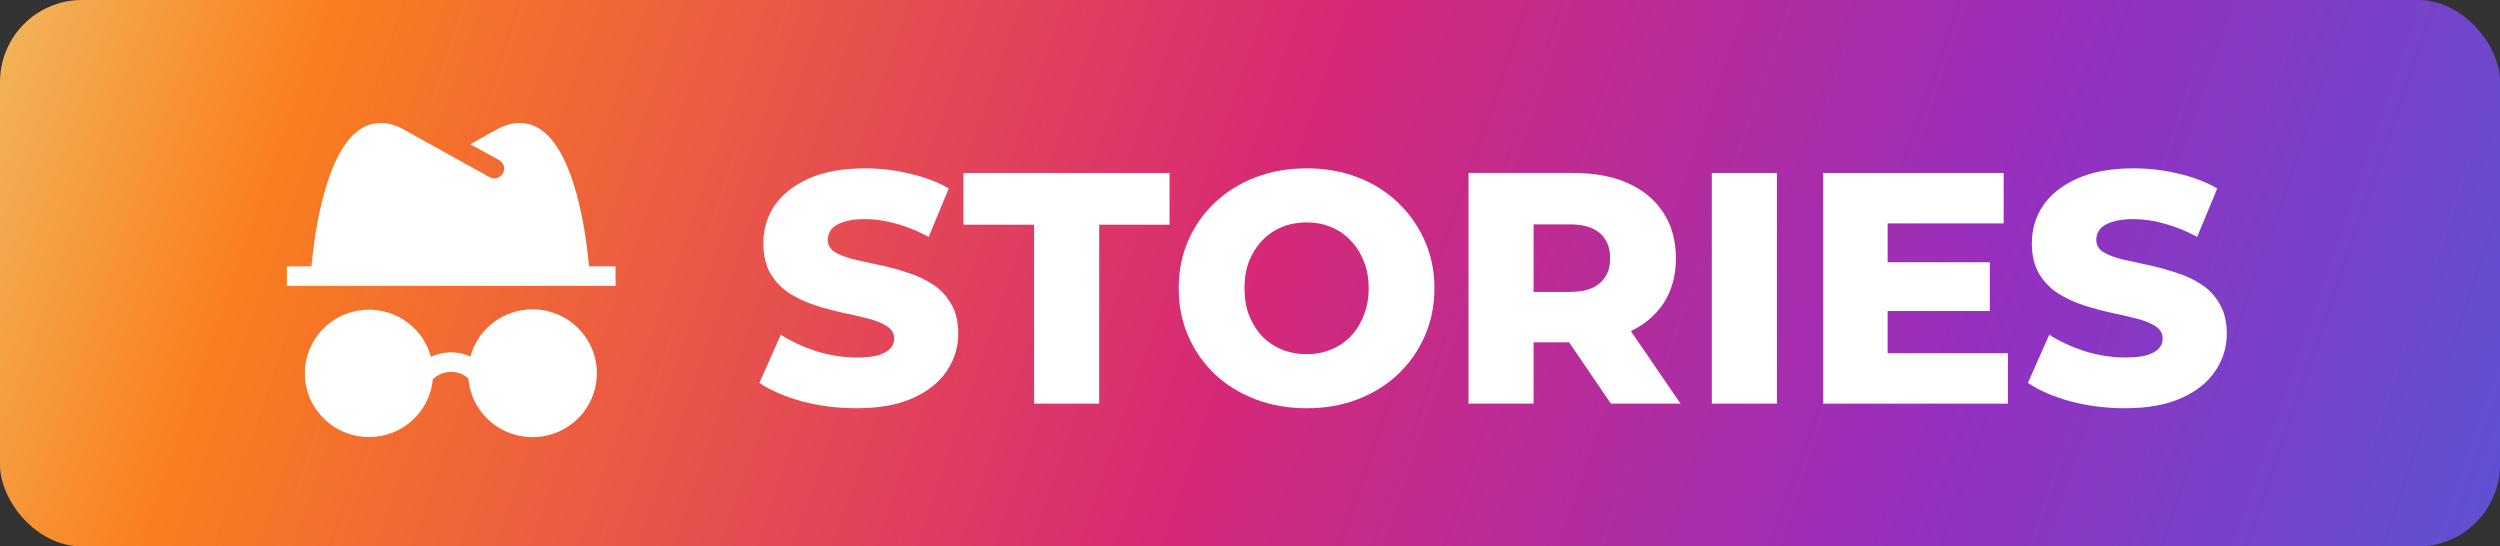 <svg width="183" height="40" viewBox="0 0 183 40" fill="none" xmlns="http://www.w3.org/2000/svg">
<rect x="0" y="0" width="183" height="40" fill="#333333" stroke="none"/>
<rect width="183" height="40" rx="6" fill="url(#paint0_linear_101_1233)"/>
<path d="M45.059 20.93V19.497L43.118 19.497C42.918 17.291 42.117 10.924 39.391 9.366C38.797 9.024 37.822 8.749 36.569 9.37C36.336 9.487 35.614 9.886 34.423 10.558L36.534 11.717C36.617 11.763 36.69 11.825 36.749 11.899C36.809 11.973 36.852 12.058 36.878 12.149C36.904 12.24 36.911 12.335 36.9 12.429C36.889 12.523 36.858 12.613 36.812 12.695C36.718 12.86 36.562 12.981 36.379 13.032C36.196 13.082 36 13.059 35.834 12.967C34.13 12.02 29.515 9.454 29.349 9.37C28.095 8.749 27.121 9.024 26.526 9.366C23.8 10.924 22.999 17.291 22.8 19.497H21V20.93H45.059Z" fill="white"/>
<path d="M36.114 23.608C36.936 22.983 37.942 22.643 38.977 22.641C39.893 22.641 40.788 22.905 41.555 23.402C42.321 23.899 42.925 24.608 43.293 25.44C43.661 26.272 43.777 27.193 43.627 28.09C43.476 28.987 43.066 29.82 42.446 30.489C41.826 31.158 41.023 31.633 40.136 31.857C39.249 32.08 38.315 32.042 37.449 31.747C36.584 31.451 35.823 30.912 35.261 30.195C34.699 29.477 34.359 28.613 34.283 27.707C33.925 27.385 33.457 27.212 32.974 27.222C32.491 27.231 32.03 27.424 31.685 27.759C31.577 28.92 31.035 29.998 30.166 30.782C29.298 31.566 28.165 31.998 26.991 31.994C25.818 31.989 24.688 31.548 23.826 30.758C22.963 29.968 22.429 28.885 22.33 27.724C22.231 26.563 22.573 25.406 23.29 24.483C24.006 23.56 25.045 22.937 26.201 22.736C27.357 22.535 28.547 22.772 29.536 23.399C30.526 24.027 31.242 24.999 31.546 26.125C31.994 25.908 32.486 25.794 32.985 25.79C33.485 25.786 33.978 25.893 34.43 26.104C34.701 25.111 35.292 24.234 36.114 23.608Z" fill="white"/>
<path d="M62.687 29.883C61.307 29.883 59.976 29.714 58.693 29.376C57.426 29.022 56.391 28.572 55.589 28.025L57.153 24.504C57.907 24.986 58.773 25.388 59.752 25.71C60.746 26.015 61.733 26.168 62.711 26.168C63.369 26.168 63.898 26.112 64.299 25.999C64.7 25.871 64.989 25.71 65.165 25.517C65.358 25.308 65.454 25.067 65.454 24.793C65.454 24.407 65.277 24.102 64.924 23.877C64.572 23.652 64.114 23.467 63.553 23.322C62.992 23.177 62.366 23.033 61.676 22.888C61.003 22.743 60.321 22.558 59.631 22.333C58.958 22.108 58.34 21.819 57.779 21.465C57.217 21.095 56.76 20.621 56.407 20.042C56.054 19.447 55.878 18.699 55.878 17.799C55.878 16.785 56.151 15.869 56.696 15.049C57.258 14.229 58.092 13.569 59.198 13.071C60.305 12.572 61.684 12.323 63.337 12.323C64.443 12.323 65.526 12.452 66.585 12.709C67.659 12.95 68.614 13.312 69.448 13.795L67.98 17.34C67.178 16.906 66.384 16.584 65.598 16.375C64.812 16.15 64.05 16.038 63.312 16.038C62.655 16.038 62.126 16.11 61.724 16.255C61.324 16.384 61.035 16.56 60.858 16.785C60.682 17.011 60.594 17.268 60.594 17.557C60.594 17.927 60.762 18.225 61.099 18.45C61.452 18.659 61.909 18.836 62.47 18.98C63.048 19.109 63.673 19.246 64.347 19.39C65.037 19.535 65.718 19.72 66.392 19.945C67.082 20.154 67.707 20.444 68.269 20.814C68.83 21.167 69.279 21.642 69.616 22.237C69.969 22.816 70.145 23.547 70.145 24.432C70.145 25.412 69.865 26.321 69.303 27.157C68.758 27.977 67.932 28.637 66.825 29.135C65.734 29.634 64.355 29.883 62.687 29.883Z" fill="white"/>
<path d="M75.696 29.545V16.448H70.523V12.661H85.608V16.448H80.46V29.545H75.696Z" fill="white"/>
<path d="M95.641 29.883C94.294 29.883 93.051 29.666 91.912 29.232C90.773 28.797 89.779 28.186 88.928 27.398C88.094 26.594 87.445 25.662 86.98 24.6C86.514 23.539 86.282 22.373 86.282 21.103C86.282 19.833 86.514 18.667 86.98 17.606C87.445 16.544 88.094 15.62 88.928 14.832C89.779 14.028 90.773 13.409 91.912 12.975C93.051 12.54 94.294 12.323 95.641 12.323C97.004 12.323 98.248 12.54 99.37 12.975C100.509 13.409 101.496 14.028 102.33 14.832C103.164 15.62 103.813 16.544 104.278 17.606C104.76 18.667 105 19.833 105 21.103C105 22.373 104.76 23.547 104.278 24.625C103.813 25.686 103.164 26.61 102.33 27.398C101.496 28.186 100.509 28.797 99.37 29.232C98.248 29.666 97.004 29.883 95.641 29.883ZM95.641 25.927C96.283 25.927 96.876 25.814 97.421 25.589C97.983 25.364 98.464 25.043 98.865 24.625C99.282 24.19 99.603 23.676 99.827 23.081C100.068 22.486 100.188 21.827 100.188 21.103C100.188 20.363 100.068 19.704 99.827 19.125C99.603 18.53 99.282 18.024 98.865 17.606C98.464 17.171 97.983 16.842 97.421 16.617C96.876 16.392 96.283 16.279 95.641 16.279C94.999 16.279 94.398 16.392 93.837 16.617C93.291 16.842 92.81 17.171 92.393 17.606C91.992 18.024 91.671 18.53 91.431 19.125C91.206 19.704 91.094 20.363 91.094 21.103C91.094 21.827 91.206 22.486 91.431 23.081C91.671 23.676 91.992 24.19 92.393 24.625C92.81 25.043 93.291 25.364 93.837 25.589C94.398 25.814 94.999 25.927 95.641 25.927Z" fill="white"/>
<path d="M107.495 29.545V12.661H115.194C116.734 12.661 118.057 12.91 119.164 13.409C120.287 13.907 121.153 14.631 121.763 15.579C122.372 16.512 122.677 17.622 122.677 18.908C122.677 20.178 122.372 21.28 121.763 22.212C121.153 23.129 120.287 23.837 119.164 24.335C118.057 24.817 116.734 25.059 115.194 25.059H110.142L112.259 23.057V29.545H107.495ZM117.913 29.545L113.727 23.394H118.803L123.014 29.545H117.913ZM112.259 23.563L110.142 21.368H114.906C115.9 21.368 116.638 21.151 117.119 20.717C117.616 20.283 117.865 19.68 117.865 18.908C117.865 18.12 117.616 17.509 117.119 17.075C116.638 16.641 115.9 16.424 114.906 16.424H110.142L112.259 14.229V23.563Z" fill="white"/>
<path d="M125.305 29.545V12.661H130.069V29.545H125.305Z" fill="white"/>
<path d="M137.837 19.198H145.656V22.767H137.837V19.198ZM138.174 25.855H146.979V29.545H133.458V12.661H146.667V16.351H138.174V25.855Z" fill="white"/>
<path d="M155.541 29.883C154.162 29.883 152.831 29.714 151.548 29.376C150.28 29.022 149.246 28.572 148.444 28.025L150.008 24.504C150.762 24.986 151.628 25.388 152.606 25.71C153.601 26.015 154.587 26.168 155.566 26.168C156.223 26.168 156.752 26.112 157.153 25.999C157.554 25.871 157.843 25.71 158.02 25.517C158.212 25.308 158.308 25.067 158.308 24.793C158.308 24.407 158.132 24.102 157.779 23.877C157.426 23.652 156.969 23.467 156.408 23.322C155.846 23.177 155.221 23.033 154.531 22.888C153.857 22.743 153.176 22.558 152.486 22.333C151.812 22.108 151.195 21.819 150.633 21.465C150.072 21.095 149.615 20.621 149.262 20.042C148.909 19.447 148.733 18.699 148.733 17.799C148.733 16.785 149.005 15.869 149.551 15.049C150.112 14.229 150.946 13.569 152.053 13.071C153.16 12.572 154.539 12.323 156.191 12.323C157.298 12.323 158.381 12.452 159.439 12.709C160.514 12.95 161.468 13.312 162.302 13.795L160.835 17.34C160.033 16.906 159.239 16.584 158.453 16.375C157.667 16.15 156.905 16.038 156.167 16.038C155.509 16.038 154.98 16.11 154.579 16.255C154.178 16.384 153.889 16.56 153.713 16.785C153.537 17.011 153.448 17.268 153.448 17.557C153.448 17.927 153.617 18.225 153.954 18.45C154.306 18.659 154.764 18.836 155.325 18.98C155.902 19.109 156.528 19.246 157.202 19.39C157.891 19.535 158.573 19.72 159.247 19.945C159.936 20.154 160.562 20.444 161.123 20.814C161.685 21.167 162.134 21.642 162.471 22.237C162.823 22.816 163 23.547 163 24.432C163 25.412 162.719 26.321 162.158 27.157C161.612 27.977 160.786 28.637 159.68 29.135C158.589 29.634 157.21 29.883 155.541 29.883Z" fill="white"/>
<defs>
<linearGradient id="paint0_linear_101_1233" x1="-10.807" y1="-1.62968e-05" x2="184.18" y2="67.719" gradientUnits="userSpaceOnUse">
<stop stop-color="#EDCE76"/>
<stop offset="0.161" stop-color="#FA7E1E"/>
<stop offset="0.5" stop-color="#D62976"/>
<stop offset="0.75" stop-color="#962FBF"/>
<stop offset="1" stop-color="#4F5BD5"/>
</linearGradient>
</defs>
</svg>
